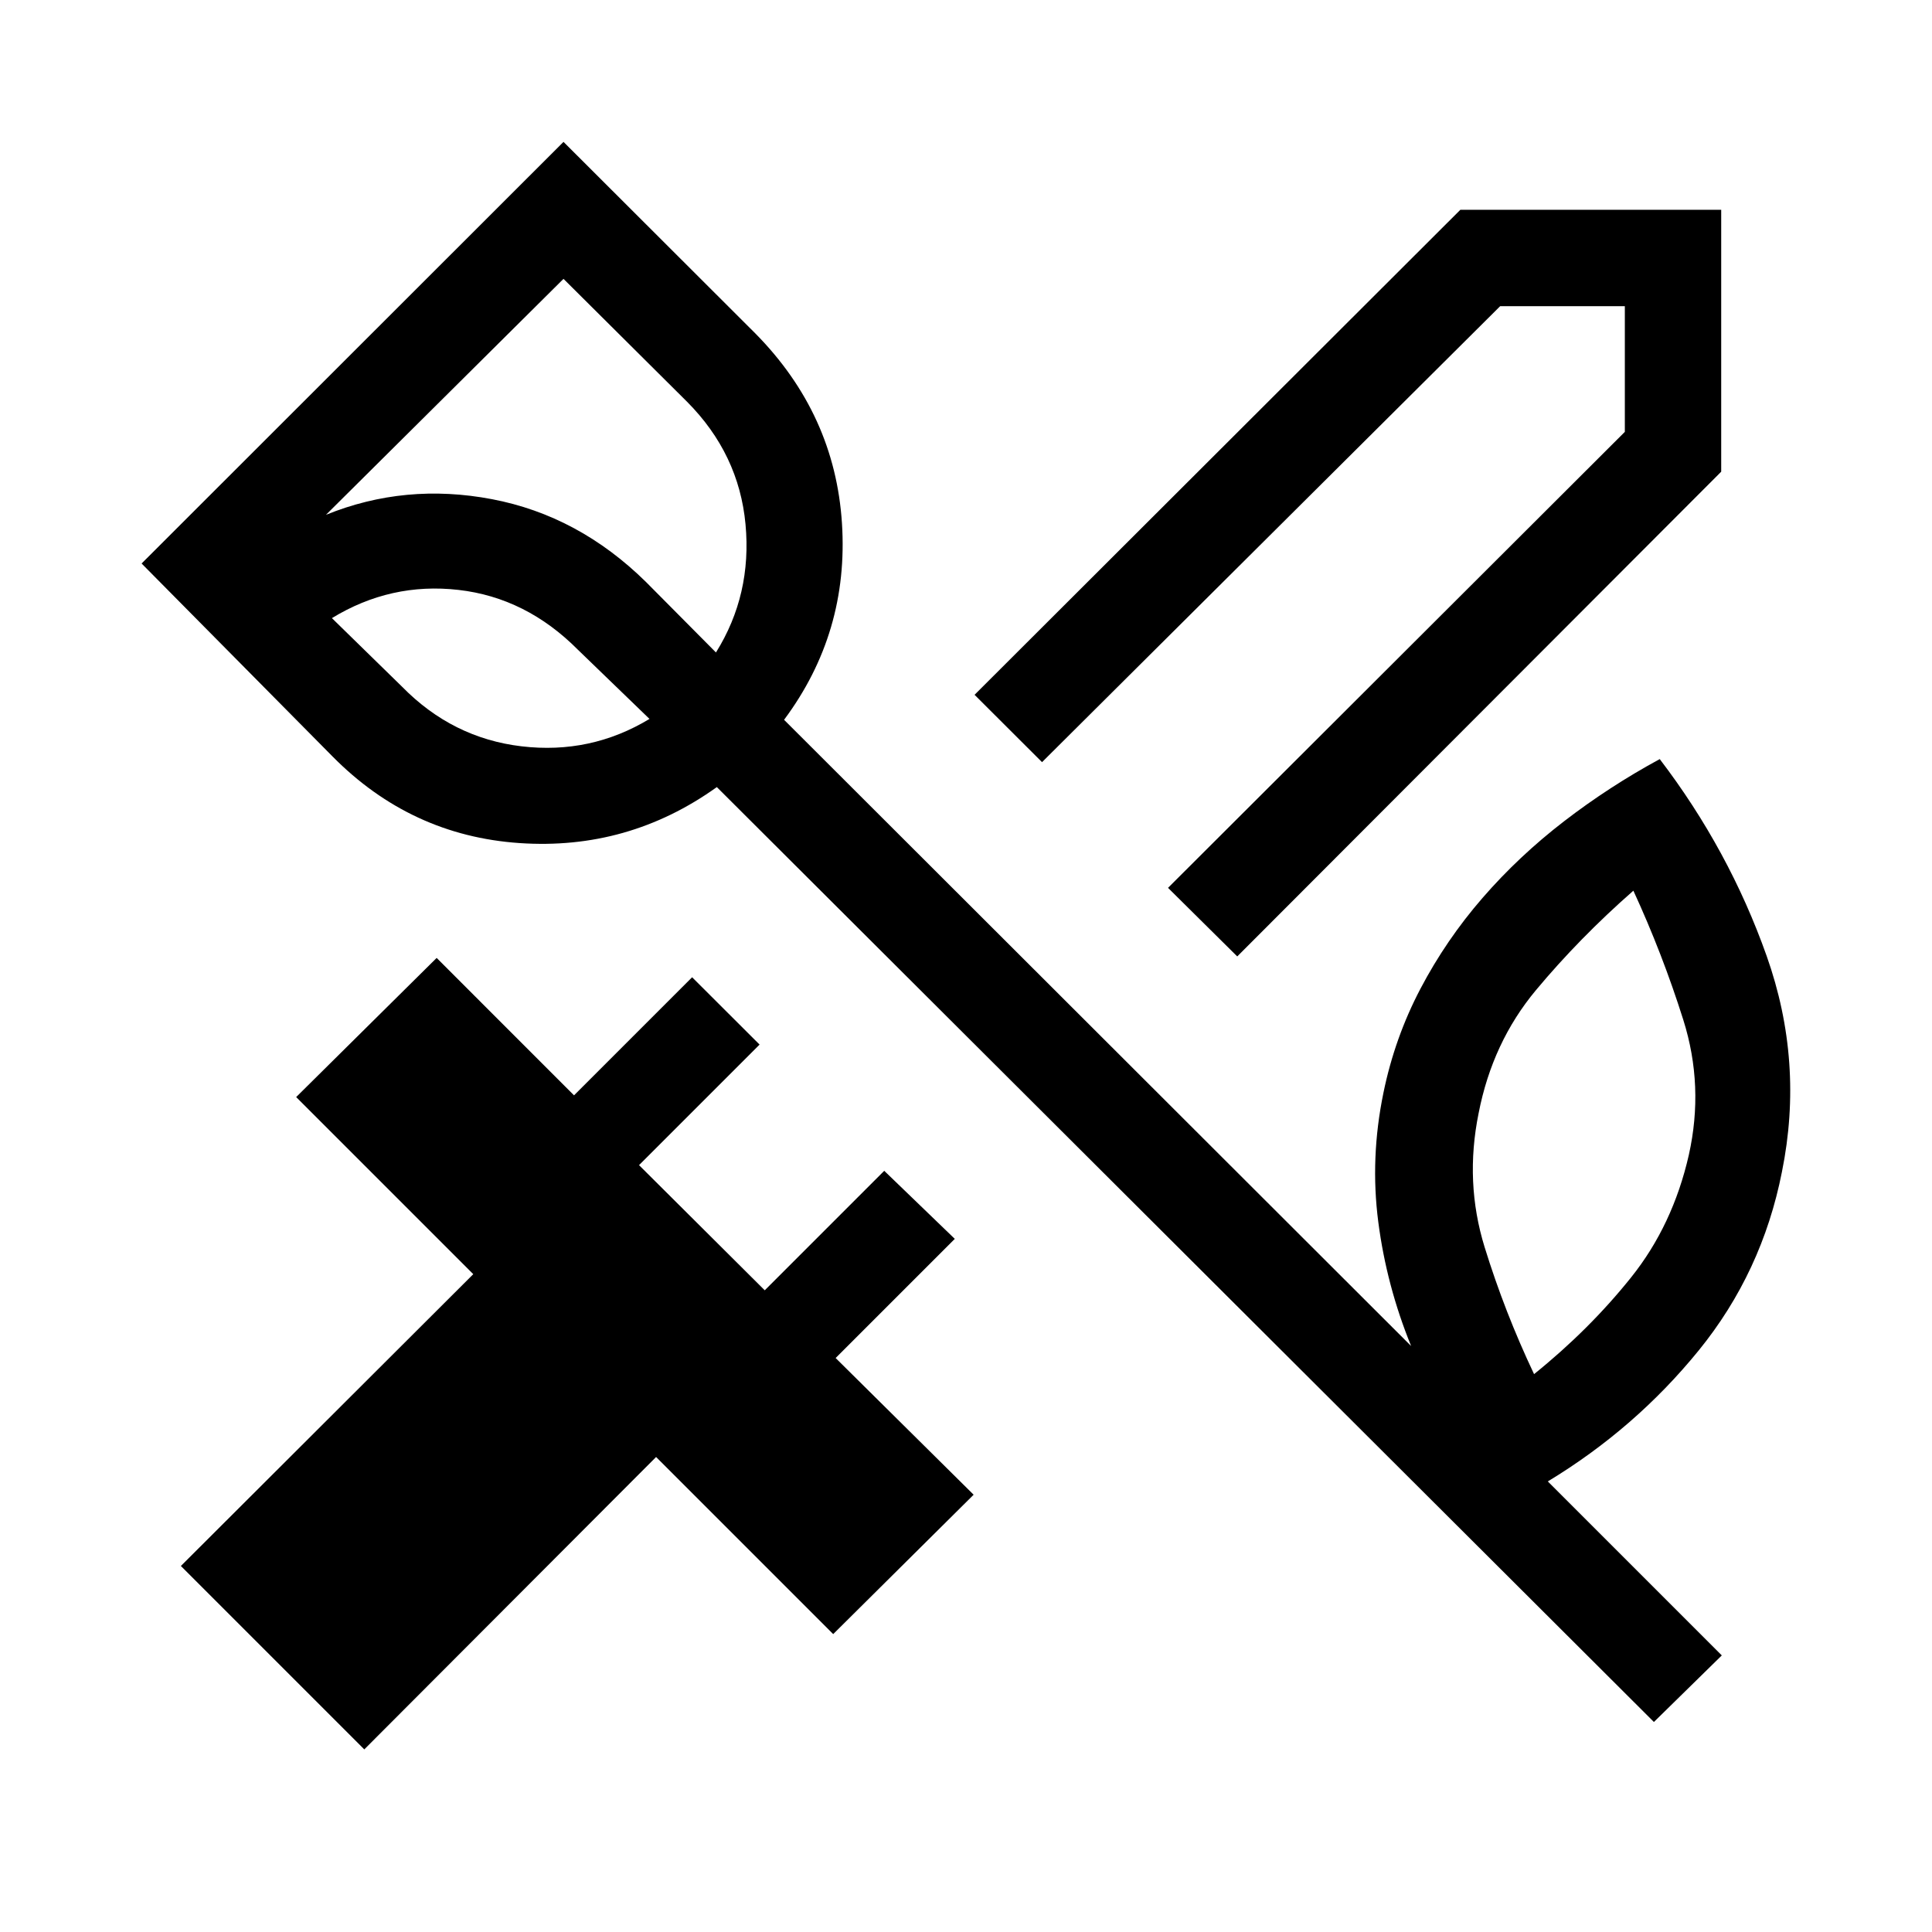 <svg xmlns="http://www.w3.org/2000/svg" height="40" viewBox="0 -960 960 960" width="40"><path d="m614.781-484.757-34.396-34.076L807.372-745.41v-62.462h-61.936L517.782-581.295l-33.525-33.46 241.385-241h129.613v130.139L614.781-484.757ZM181.013-90.732l-91.14-91.14 145.295-145-88-88 69.807-69.14 68.257 68.282 58.679-58.679 33.525 33.46-59.898 59.898L380-318.859l59.372-59.372 35.063 33.82-59.205 59.205 68.564 67.924-69.781 69.255-88-88-145 145.295Zm658.153-295.37q7.641-34.218-2.744-67.129t-24.808-64.193q-26.846 23.551-48.443 49.462-21.596 25.91-28.455 61.103-6.975 34.334 2.993 66.591 9.969 32.256 24.559 63.064 27.449-22.115 48.199-48.045 20.75-25.93 28.699-60.853Zm-639.384-232.68q25.064 25.564 59.379 29.622 34.314 4.057 63.57-13.61l-35.526-34.333q-25.756-25.936-59.391-29.776t-62.891 14.02l34.859 34.077ZM280-821.436 161.974-704.192q39.359-15.961 82.455-7.776 43.096 8.186 76.583 41.173l34.744 35.001q17.936-28.731 14.686-63.686-3.25-34.956-29.057-60.905L280-821.436ZM821.82-104.36 356.192-568.899q-44.051 31.526-98.089 27.814-54.038-3.711-92.923-43.095L70.361-680 280-889.498l95.32 95.178q39.538 40.039 43.044 94.346 3.506 54.307-28.763 97.64l311.578 311.168q-12.218-29.949-16.327-61.712-4.109-31.763 2.57-64.122 5.616-27.384 18.378-51.679 12.763-24.295 30.834-45.115 18.07-20.82 40.525-38.109 22.455-17.288 47.557-30.904 34.462 45.141 53.122 97.82 18.66 52.68 7.596 107.256-9.846 50.013-41.385 88.795-31.538 38.782-74.948 65.051l86.449 86.449-33.73 33.076ZM292.346-667.385Z"/></svg>